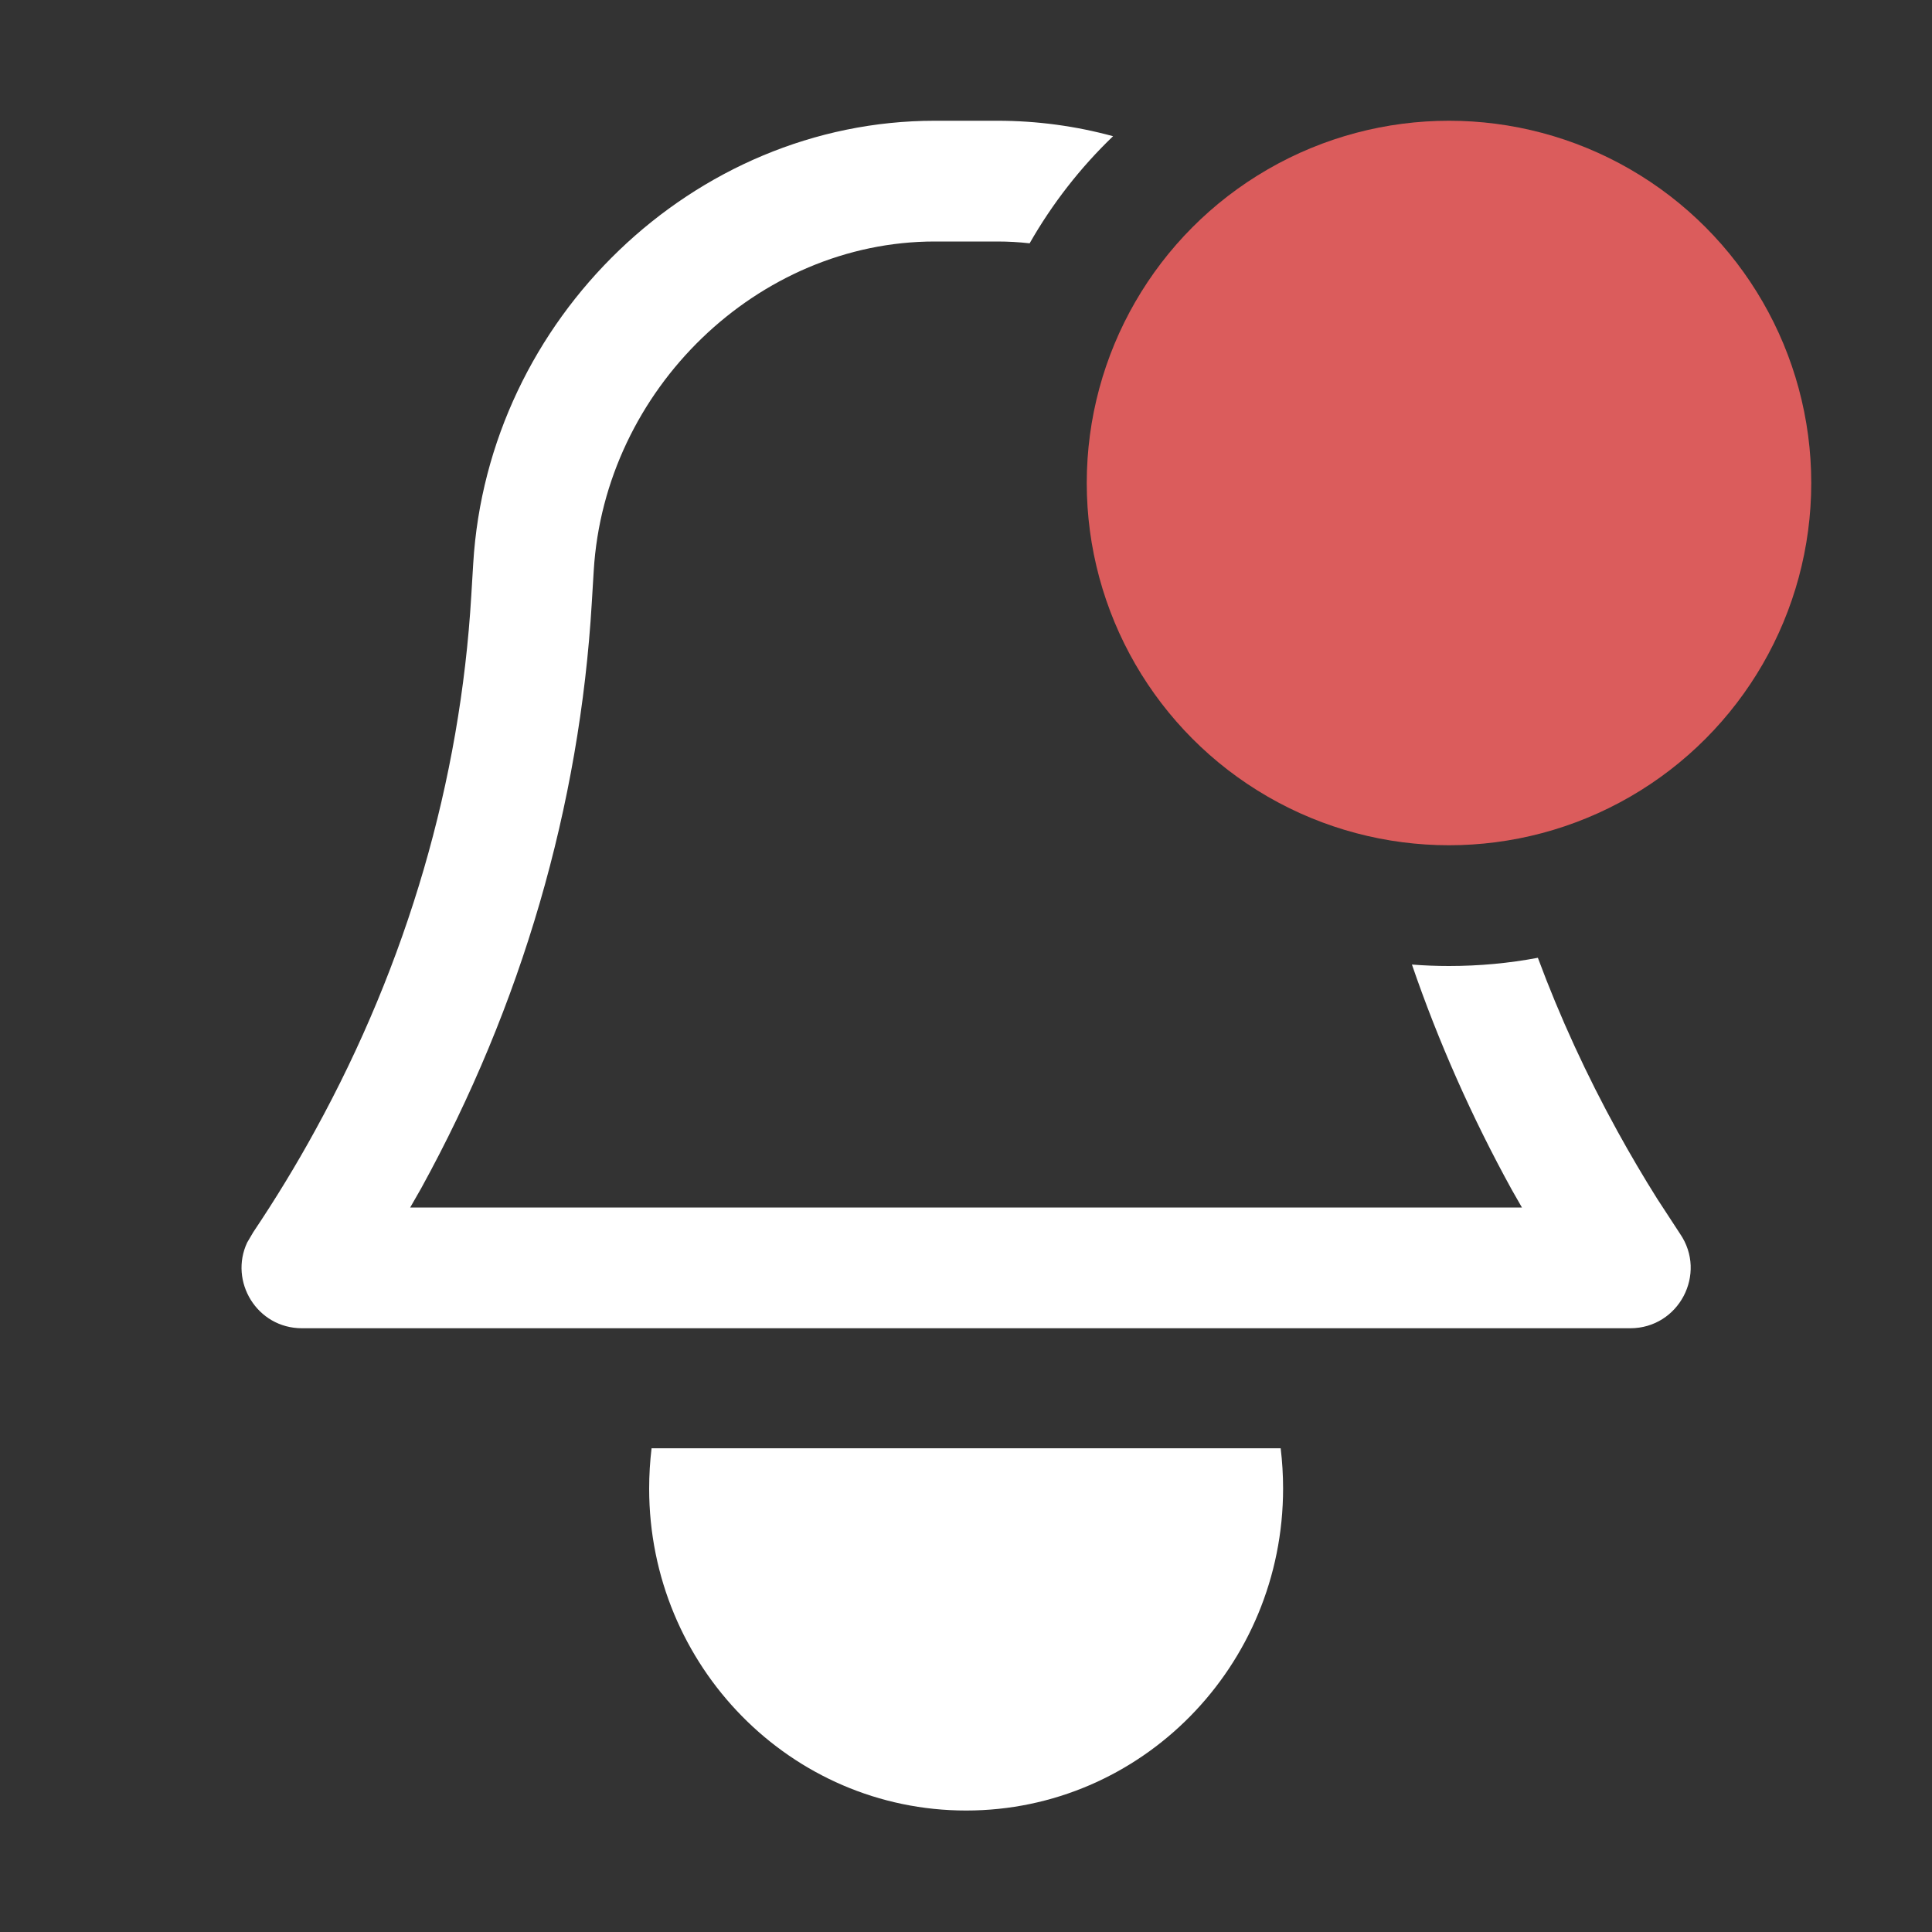 <?xml version="1.0" encoding="UTF-8"?>
<svg width="16px" height="16px" viewBox="0 0 16 16" version="1.1" xmlns="http://www.w3.org/2000/svg" xmlns:xlink="http://www.w3.org/1999/xlink">
    <rect x="0" y="0" width="16" height="16" fill="#333333" stroke="none"/>
    <title>ICON / status bar /new_notification/dark</title>
    <g id="ICON-/-status-bar-/new_notification/dark" stroke="none" stroke-width="1" fill="none" fill-rule="evenodd">
        <path d="M10.606,11.994 C10.619,12.103 10.626,12.214 10.626,12.327 C10.626,13.8 9.451,14.994 8.001,14.994 C6.551,14.994 5.376,13.8 5.376,12.327 C5.376,12.214 5.383,12.103 5.396,11.994 L10.606,11.994 Z M8.26,1 C8.589,1 8.91,1.044 9.218,1.128 C8.947,1.388 8.714,1.687 8.527,2.015 C8.439,2.005 8.35,2 8.26,2 L7.741,2 C6.278,2 5.007,3.223 4.917,4.727 L4.901,4.991 C4.801,6.674 4.322,8.323 3.488,9.841 L3.397,10 L12.604,10 L12.52,9.853 C12.188,9.25 11.912,8.626 11.693,7.988 C11.794,7.996 11.897,8 12,8 C12.251,8 12.497,7.977 12.736,7.932 C12.918,8.422 13.139,8.903 13.396,9.37 C13.5,9.559 13.61,9.746 13.725,9.929 L13.913,10.217 C14.141,10.549 13.903,11 13.501,11 L2.501,11 C2.127,11 1.896,10.611 2.047,10.29 L2.097,10.205 C2.282,9.929 2.454,9.647 2.611,9.36 C3.374,7.971 3.812,6.466 3.903,4.932 L3.919,4.667 C4.04,2.64 5.744,1 7.741,1 L8.26,1 Z" id="形状结合" fill="#FFFFFF" fill-rule="nonzero"></path>
        <circle id="椭圆形" fill="#DB5C5C" cx="12" cy="4" r="3"></circle>
    </g>
</svg>